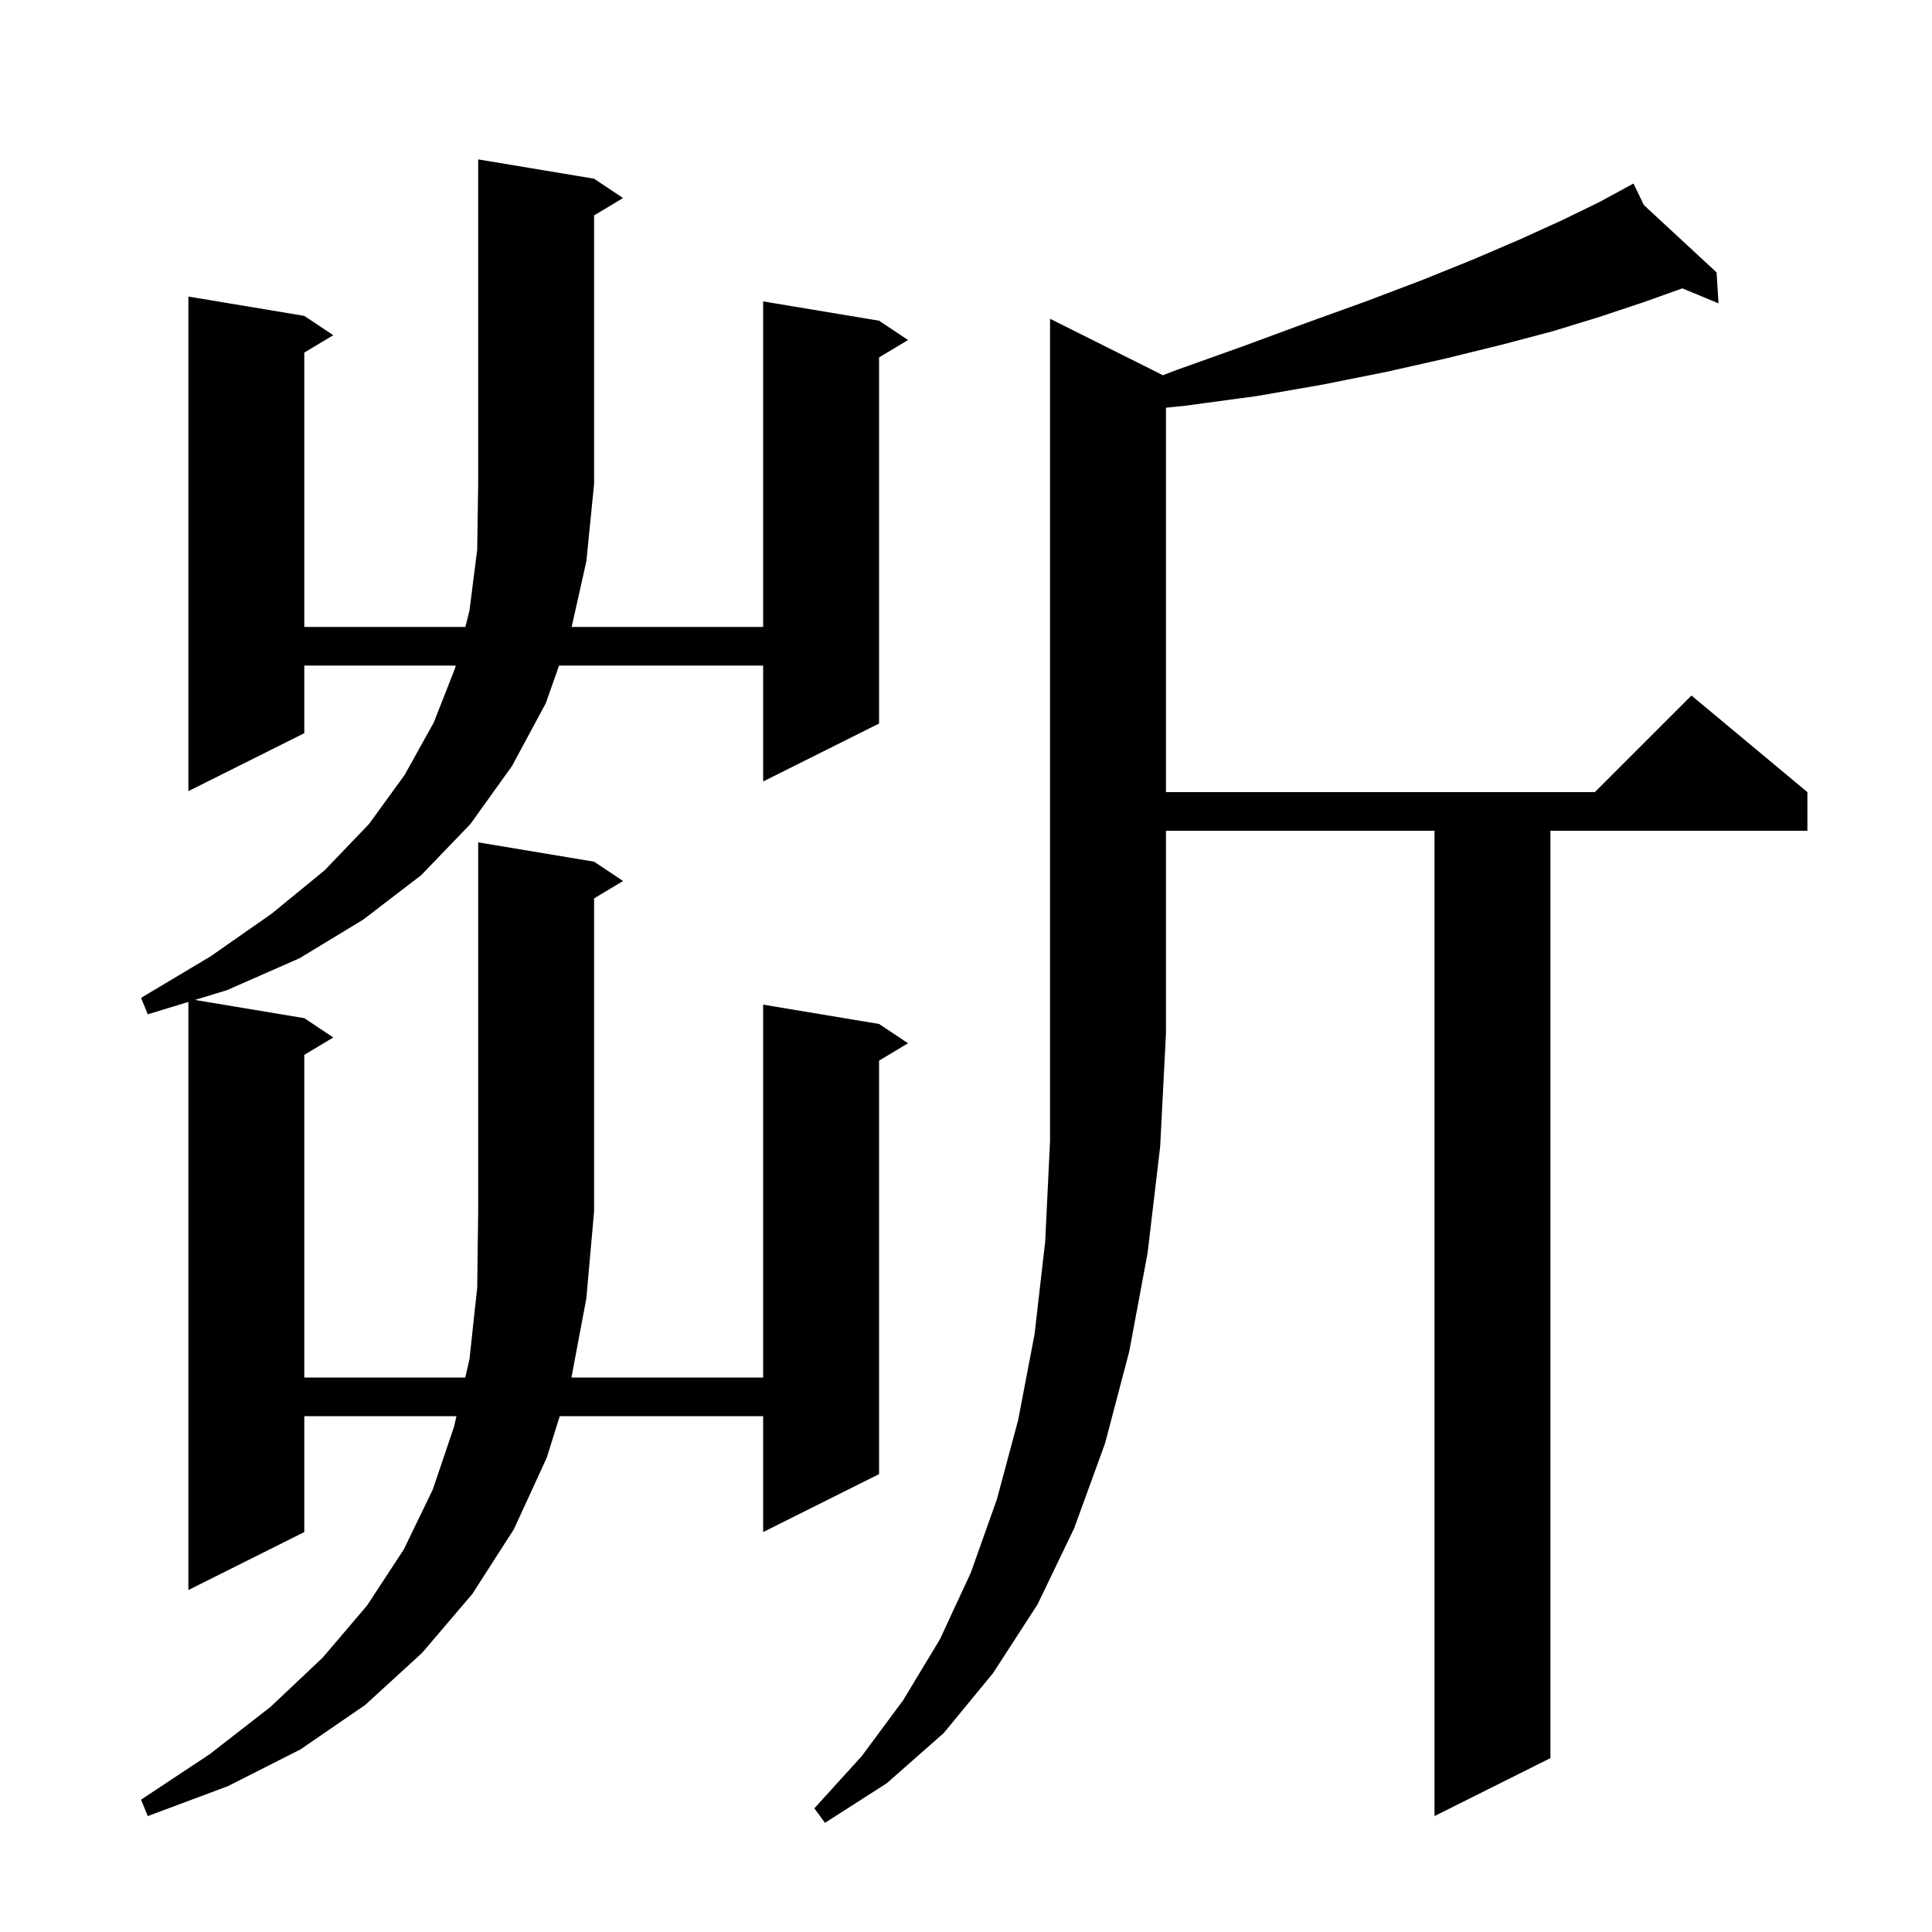 <svg xmlns="http://www.w3.org/2000/svg" xmlns:xlink="http://www.w3.org/1999/xlink" version="1.1" baseProfile="full" viewBox="0 0 200 200" width="200" height="200">
<g fill="black">
<path d="M 120.385 38.843 L 121.8 38.3 L 128.8 35.8 L 135.3 33.4 L 141.4 31.2 L 147.2 29.0 L 152.4 26.9 L 157.3 24.8 L 161.7 22.8 L 165.6 20.9 L 168.239 19.467 L 168.2 19.4 L 168.26 19.456 L 169.1 19.0 L 170.172 21.227 L 177.7 28.2 L 177.9 31.4 L 174.152 29.853 L 170.1 31.3 L 165.6 32.8 L 160.7 34.3 L 155.4 35.7 L 149.7 37.1 L 143.5 38.5 L 137.0 39.8 L 130.1 41.0 L 122.7 42.0 L 120.7 42.205 L 120.7 82.0 L 165.1 82.0 L 175.1 72.0 L 187.1 82.0 L 187.1 86.0 L 160.5 86.0 L 160.5 182.0 L 148.5 188.0 L 148.5 86.0 L 120.7 86.0 L 120.7 107.0 L 120.1 118.7 L 118.8 129.7 L 116.9 139.9 L 114.4 149.4 L 111.2 158.2 L 107.4 166.1 L 102.8 173.2 L 97.7 179.4 L 91.8 184.6 L 85.4 188.7 L 84.3 187.2 L 89.2 181.8 L 93.5 176.0 L 97.3 169.7 L 100.5 162.8 L 103.2 155.2 L 105.4 147.0 L 107.1 138.1 L 108.2 128.5 L 108.7 118.1 L 108.7 33.0 Z M 61.5 18.5 L 64.5 20.5 L 61.5 22.3 L 61.5 50.1 L 60.7 58.1 L 59.179 64.9 L 79.0 64.9 L 79.0 31.2 L 91.0 33.2 L 94.0 35.2 L 91.0 37.0 L 91.0 74.9 L 79.0 80.9 L 79.0 68.9 L 57.873 68.9 L 56.5 72.8 L 53.0 79.3 L 48.7 85.3 L 43.6 90.6 L 37.6 95.2 L 31.0 99.2 L 23.5 102.5 L 20.178 103.513 L 31.5 105.4 L 34.5 107.4 L 31.5 109.2 L 31.5 142.6 L 48.166 142.6 L 48.6 140.7 L 49.4 133.3 L 49.5 125.4 L 49.5 87.2 L 61.5 89.2 L 64.5 91.2 L 61.5 93.0 L 61.5 125.4 L 60.7 134.4 L 59.156 142.6 L 79.0 142.6 L 79.0 104.0 L 91.0 106.0 L 94.0 108.0 L 91.0 109.8 L 91.0 152.6 L 79.0 158.6 L 79.0 146.6 L 57.944 146.6 L 56.6 150.9 L 53.2 158.3 L 48.9 165.0 L 43.7 171.1 L 37.8 176.5 L 31.1 181.1 L 23.6 184.9 L 15.3 188.0 L 14.6 186.3 L 21.7 181.6 L 28.0 176.7 L 33.4 171.6 L 38.0 166.2 L 41.8 160.4 L 44.8 154.2 L 47.0 147.7 L 47.251 146.6 L 31.5 146.6 L 31.5 158.6 L 19.5 164.6 L 19.5 103.72 L 15.3 105.0 L 14.6 103.3 L 21.8 99.0 L 28.1 94.6 L 33.6 90.1 L 38.2 85.3 L 41.9 80.2 L 44.9 74.8 L 47.1 69.2 L 47.175 68.9 L 31.5 68.9 L 31.5 75.9 L 19.5 81.9 L 19.5 30.7 L 31.5 32.7 L 34.5 34.7 L 31.5 36.5 L 31.5 64.9 L 48.175 64.9 L 48.6 63.2 L 49.4 56.9 L 49.5 50.1 L 49.5 16.5 Z " />
</g>
</svg>
